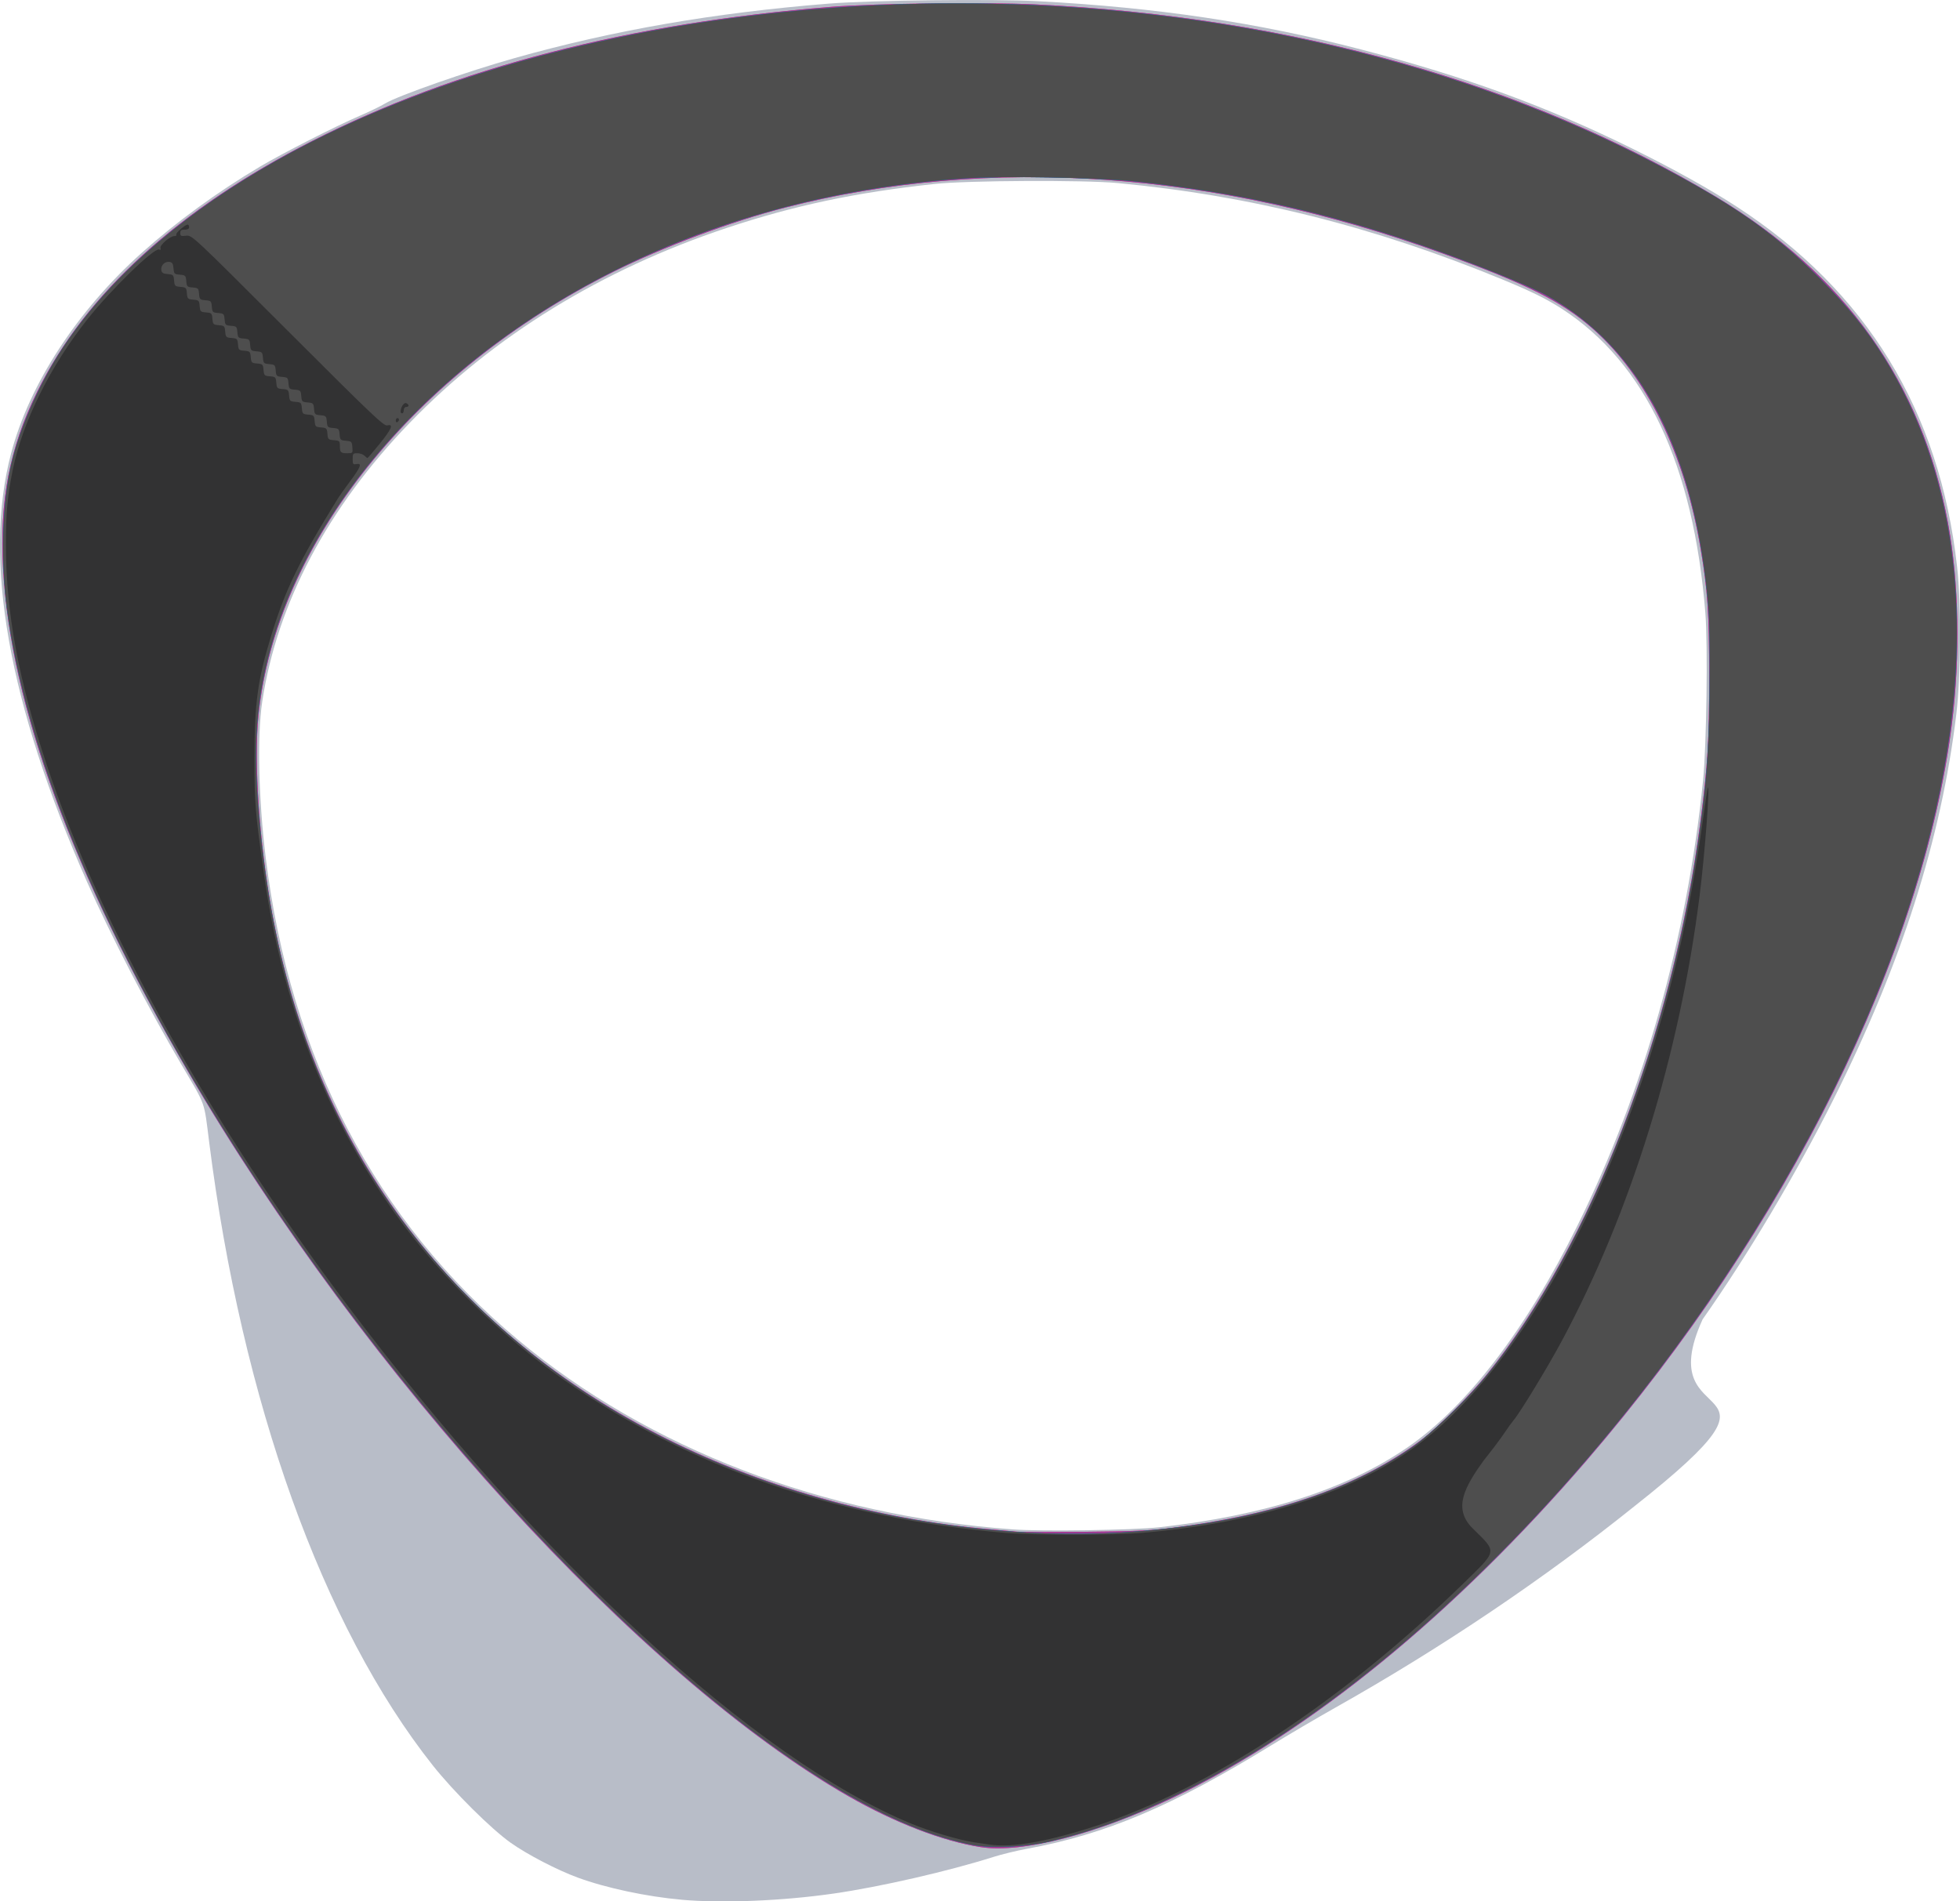 <?xml version="1.0" encoding="UTF-8" standalone="no"?>
<!-- Created with Inkscape (http://www.inkscape.org/) -->

<svg
   xmlns:dc="http://purl.org/dc/elements/1.1/"
   xmlns:cc="http://creativecommons.org/ns#"
   xmlns:rdf="http://www.w3.org/1999/02/22-rdf-syntax-ns#"
   xmlns:svg="http://www.w3.org/2000/svg"
   xmlns="http://www.w3.org/2000/svg"
   xmlns:sodipodi="http://sodipodi.sourceforge.net/DTD/sodipodi-0.dtd"
   xmlns:inkscape="http://www.inkscape.org/namespaces/inkscape"
   version="1.1"
   id="svg2"
   width="117.825"
   height="114.313"
   viewBox="0 0 117.825 114.313"
   sodipodi:docname="1.svg"
   inkscape:version="0.92.1 r15371">
  <defs
     id="defs6" />
  <sodipodi:namedview
     pagecolor="#ffffff"
     bordercolor="#666666"
     borderopacity="1"
     objecttolerance="10"
     gridtolerance="10"
     guidetolerance="10"
     inkscape:pageopacity="0"
     inkscape:pageshadow="2"
     inkscape:window-width="1920"
     inkscape:window-height="1017"
     id="namedview4"
     showgrid="false"
     fit-margin-top="0"
     fit-margin-left="0"
     fit-margin-right="0"
     fit-margin-bottom="0"
     inkscape:zoom="5.6568543"
     inkscape:cx="51.635221"
     inkscape:cy="54.947891"
     inkscape:window-x="-8"
     inkscape:window-y="-8"
     inkscape:window-maximized="1"
     inkscape:current-layer="svg2" />
  <g
     id="g4519"
     transform="translate(-212.271,-56.463)">
    <path
       style="fill:#b8bdc8;stroke-width:0.096"
       d="m 253.248,170.677 c -2.108,-0.187 -4.54,-0.705 -6.24,-1.329 -1.252,-0.46 -3.021,-1.378 -4.032,-2.092 -1.175,-0.83 -3.437,-3.077 -4.688,-4.655 -6.625,-8.363 -11.476,-21.888 -13.445,-37.485 -0.317,-2.51 -0.177,-2.12 -1.67,-4.656 -1.954,-3.32 -4.278,-7.819 -5.686,-11.011 -4.711,-10.679 -6.24,-19.321 -4.551,-25.724 1.101,-4.172 3.977,-8.588 7.858,-12.064 2.078,-1.86 4.534,-3.651 7.109,-5.182 1.343,-0.799 4.559,-2.438 6,-3.058 0.581,-0.25 1.263,-0.581 1.515,-0.735 0.756,-0.462 4.96,-1.935 7.797,-2.733 5.965,-1.677 11.961,-2.717 18.864,-3.272 2.554,-0.205 9.89,-0.289 12.624,-0.144 7.113,0.377 13.185,1.285 19.383,2.898 6.303,1.64 11.225,3.443 16.4,6.005 2.455,1.216 4.589,2.405 6.204,3.458 7.794,5.079 12.18,12.25 13.23,21.631 0.253,2.256 0.229,6.591 -0.047,8.881 -0.906,7.501 -3.306,15.019 -7.4,23.183 -2.238,4.462 -5.157,9.367 -7.848,13.187 -3.271,7.141 6.575,2.812 -4.065,11.211 -5.462,4.387 -11.623,8.537 -18,12.128 -1.109,0.624 -2.852,1.649 -3.874,2.278 -5.947,3.658 -9.933,5.344 -14.702,6.221 -0.607,0.112 -1.506,0.33 -1.996,0.486 -2.7,0.857 -6.793,1.796 -9.587,2.199 -3.083,0.445 -6.695,0.593 -9.153,0.375 z m 28.704,-22.392 c 6.371,-0.717 11.241,-2.281 14.906,-4.788 3.596,-2.46 7.144,-7.088 10.248,-13.368 3.984,-8.06 6.588,-17.289 7.543,-26.736 0.21,-2.082 0.295,-8.128 0.14,-10.067 -0.71,-8.917 -3.599,-15.044 -8.627,-18.297 -0.915,-0.592 -1.86,-1.059 -3.57,-1.762 -7.741,-3.188 -15.132,-5.04 -23.136,-5.799 -2.015,-0.191 -9.042,-0.157 -10.992,0.053 -4.755,0.512 -8.468,1.299 -12.528,2.653 -7.525,2.511 -13.968,6.475 -19.038,11.713 -4.928,5.092 -7.965,10.833 -8.862,16.754 -0.312,2.06 -0.227,5.843 0.212,9.408 1.48,12.017 6.621,21.839 15.159,28.96 7.862,6.558 18.334,10.57 29.766,11.405 1.712,0.125 7.244,0.044 8.778,-0.129 z"
       id="path4501"
       inkscape:connector-curvature="0"
       sodipodi:nodetypes="ccccscccssscssssccscccccccccccccccsccscsscsssc" />
    <path
       style="fill:#e73493;stroke-width:0.096"
       d="m 271.222,167.512 c -2.267,-0.349 -5.152,-1.459 -7.945,-3.058 -12.515,-7.163 -29.1,-25.366 -39.717,-43.59 -6.942,-11.917 -10.649,-21.991 -11.103,-30.174 -0.228,-4.113 0.38,-7.281 2.048,-10.674 2.891,-5.878 8.5,-10.996 16.519,-15.072 8.692,-4.418 19.066,-7.098 31.248,-8.071 2.605,-0.208 9.255,-0.286 12.24,-0.144 15.365,0.734 29.533,4.736 40.896,11.553 7.762,4.656 12.389,11.154 13.964,19.606 0.665,3.569 0.752,7.992 0.238,12.096 -1.73,13.817 -9.895,30.276 -21.978,44.304 -7.964,9.245 -16.566,16.266 -24.768,20.215 -4.62,2.224 -9.143,3.394 -11.642,3.009 z M 282.624,148.332 c 6.464,-0.797 11.433,-2.543 15.093,-5.303 0.979,-0.738 2.946,-2.703 3.93,-3.926 6.251,-7.769 11.218,-20.615 12.841,-33.216 0.444,-3.448 0.532,-4.898 0.53,-8.736 -0.002,-3.867 -0.092,-5.193 -0.524,-7.752 -0.956,-5.668 -3.244,-10.327 -6.465,-13.165 -1.861,-1.64 -3.945,-2.688 -8.987,-4.517 -13.748,-4.987 -27.245,-5.935 -39.554,-2.778 -3.269,0.839 -7.347,2.362 -10.352,3.868 -11.975,6.001 -20.271,16.363 -21.323,26.634 -0.29,2.834 0.044,7.704 0.816,11.897 2.575,13.983 10.59,24.84 23.127,31.325 6.017,3.113 13.222,5.172 20.115,5.749 0.66,0.055 1.351,0.117 1.536,0.138 0.185,0.021 1.978,0.024 3.984,0.007 2.947,-0.025 3.952,-0.068 5.232,-0.226 z"
       id="path4499"
       inkscape:connector-curvature="0"
       sodipodi:nodetypes="ccsscssssscssccssccccssssccccccc" />
    <path
       style="fill:#9c3c93;stroke-width:0.096"
       d="m 271.222,167.512 c -2.267,-0.349 -5.152,-1.459 -7.945,-3.058 -12.515,-7.163 -29.1,-25.366 -39.717,-43.59 -6.942,-11.917 -10.649,-21.991 -11.103,-30.174 -0.228,-4.113 0.38,-7.281 2.048,-10.674 2.891,-5.878 8.5,-10.996 16.519,-15.072 8.692,-4.418 19.066,-7.098 31.248,-8.071 2.605,-0.208 9.255,-0.286 12.24,-0.144 15.365,0.734 29.533,4.736 40.896,11.553 7.762,4.656 12.389,11.154 13.964,19.606 0.665,3.569 0.752,7.992 0.238,12.096 -1.73,13.817 -9.895,30.276 -21.978,44.304 -7.964,9.245 -16.566,16.266 -24.768,20.215 -4.62,2.224 -9.143,3.394 -11.642,3.009 z M 282.624,148.332 c 6.464,-0.797 11.433,-2.543 15.093,-5.303 0.979,-0.738 2.946,-2.703 3.93,-3.926 6.251,-7.769 11.218,-20.615 12.841,-33.216 0.444,-3.448 0.532,-4.898 0.53,-8.736 -0.002,-3.867 -0.092,-5.193 -0.524,-7.752 -0.956,-5.668 -3.244,-10.327 -6.465,-13.165 -1.861,-1.64 -3.945,-2.688 -8.987,-4.517 -13.748,-4.987 -27.245,-5.935 -39.554,-2.778 -3.269,0.839 -7.347,2.362 -10.352,3.868 -11.975,6.001 -20.271,16.363 -21.323,26.634 -0.29,2.834 0.044,7.704 0.816,11.897 2.575,13.983 10.59,24.84 23.127,31.325 6.017,3.113 13.222,5.172 20.115,5.749 0.66,0.055 1.351,0.117 1.536,0.138 0.185,0.021 1.978,0.024 3.984,0.007 2.947,-0.025 3.952,-0.068 5.232,-0.226 z"
       id="path4497"
       inkscape:connector-curvature="0"
       sodipodi:nodetypes="ccsscssssscscccssccccssssccccccc" />
    <path
       style="fill:#04a9b2;stroke-width:0.096"
       d="m 270.768,167.386 c -3.716,-0.709 -8.156,-2.998 -13.242,-6.827 -7.632,-5.745 -16.335,-14.771 -24.021,-24.911 -5.66,-7.466 -10.554,-15.307 -14.233,-22.8 -3.601,-7.335 -5.835,-14.06 -6.585,-19.824 -0.35,-2.69 -0.29,-5.83 0.156,-8.146 0.44,-2.283 1.717,-5.261 3.239,-7.551 5.283,-7.949 16.137,-14.395 30.063,-17.853 11.438,-2.84 24.144,-3.545 36.335,-2.015 10.37,1.301 20.168,4.21 28.608,8.493 5.033,2.554 7.711,4.386 10.518,7.193 1.745,1.745 2.908,3.18 3.973,4.902 5.253,8.492 5.73,19.93 1.382,33.12 -3.646,11.06 -10.529,22.829 -19.34,33.07 -7.816,9.084 -16.208,15.987 -24.277,19.971 -3.021,1.491 -5.306,2.337 -8.064,2.986 -1.295,0.304 -3.443,0.396 -4.512,0.192 z M 279.6,148.605 c 7.404,-0.441 13.413,-2.206 17.635,-5.181 1.067,-0.751 3.137,-2.735 4.227,-4.051 5.942,-7.169 10.925,-19.475 12.783,-31.565 0.582,-3.785 0.753,-5.863 0.8,-9.691 0.026,-2.169 0.002,-4.14 -0.062,-4.97 -0.719,-9.33 -4.018,-15.759 -9.704,-18.909 -1.186,-0.657 -4.73,-2.077 -7.776,-3.114 -5.677,-1.935 -10.912,-3.097 -16.859,-3.743 -2.305,-0.251 -8.152,-0.356 -10.511,-0.189 -10.669,0.753 -20.239,4.128 -28.022,9.881 -6.814,5.038 -11.745,11.716 -13.584,18.4 -0.964,3.504 -1.097,6.476 -0.524,11.712 1.227,11.192 5.356,20.218 12.517,27.363 5.636,5.623 12.719,9.652 21.16,12.038 5.687,1.607 12.313,2.354 17.918,2.02 z"
       id="path4495"
       inkscape:connector-curvature="0"
       sodipodi:nodetypes="csscscssssscscscccccscccsssscssscc" />
    <path
       style="fill:#295ba5;stroke-width:0.096"
       d="m 270.768,167.386 c -3.716,-0.709 -8.156,-2.998 -13.242,-6.827 -7.632,-5.745 -16.335,-14.771 -24.021,-24.911 -5.66,-7.466 -10.554,-15.307 -14.233,-22.8 -3.601,-7.335 -5.835,-14.06 -6.585,-19.824 -0.35,-2.69 -0.29,-5.83 0.156,-8.146 0.44,-2.283 1.717,-5.261 3.239,-7.551 5.283,-7.949 16.137,-14.395 30.063,-17.853 11.438,-2.84 24.144,-3.545 36.335,-2.015 10.37,1.301 20.168,4.21 28.608,8.493 5.033,2.554 7.711,4.386 10.518,7.193 1.745,1.745 2.908,3.18 3.973,4.902 5.253,8.492 5.73,19.93 1.382,33.12 -3.646,11.06 -10.529,22.829 -19.34,33.07 -7.816,9.084 -16.208,15.987 -24.277,19.971 -3.021,1.491 -5.306,2.337 -8.064,2.986 -1.295,0.304 -3.443,0.396 -4.512,0.192 z M 279.6,148.605 c 7.404,-0.441 13.413,-2.206 17.635,-5.181 1.067,-0.751 3.137,-2.735 4.227,-4.051 5.942,-7.169 10.925,-19.475 12.783,-31.565 0.582,-3.785 0.753,-5.863 0.8,-9.691 0.026,-2.169 0.002,-4.14 -0.062,-4.97 -0.719,-9.33 -4.018,-15.759 -9.704,-18.909 -1.186,-0.657 -4.73,-2.077 -7.776,-3.114 -5.677,-1.935 -10.912,-3.097 -16.859,-3.743 -2.305,-0.251 -8.152,-0.356 -10.511,-0.189 -10.669,0.753 -20.239,4.128 -28.022,9.881 -6.814,5.038 -11.745,11.716 -13.584,18.4 -0.964,3.504 -1.097,6.476 -0.524,11.712 1.227,11.192 5.356,20.218 12.517,27.363 5.636,5.623 12.719,9.652 21.16,12.038 5.687,1.607 12.313,2.354 17.918,2.02 z"
       id="path4493"
       inkscape:connector-curvature="0"
       sodipodi:nodetypes="csscscssssscscscccccscccsssscssscc" />
    <path
       style="fill:#4e4e4e;stroke-width:0.096"
       d="m 270.768,167.386 c -3.716,-0.709 -8.156,-2.998 -13.242,-6.827 -7.632,-5.745 -16.335,-14.771 -24.021,-24.911 -5.66,-7.466 -10.554,-15.307 -14.233,-22.8 -3.601,-7.335 -5.835,-14.06 -6.585,-19.824 -0.35,-2.69 -0.29,-5.83 0.156,-8.146 0.44,-2.283 1.717,-5.261 3.239,-7.551 5.283,-7.949 16.137,-14.395 30.063,-17.853 11.438,-2.84 24.144,-3.545 36.335,-2.015 10.37,1.301 20.168,4.21 28.608,8.493 5.033,2.554 7.711,4.386 10.518,7.193 1.745,1.745 2.908,3.18 3.973,4.902 5.253,8.492 5.73,19.93 1.382,33.12 -3.646,11.06 -10.529,22.829 -19.34,33.07 -7.816,9.084 -16.208,15.987 -24.277,19.971 -3.021,1.491 -5.306,2.337 -8.064,2.986 -1.295,0.304 -3.443,0.396 -4.512,0.192 z M 279.6,148.605 c 7.404,-0.441 13.413,-2.206 17.635,-5.181 1.067,-0.751 3.137,-2.735 4.227,-4.051 5.942,-7.169 10.925,-19.475 12.783,-31.565 0.582,-3.785 0.753,-5.863 0.8,-9.691 0.026,-2.169 0.002,-4.14 -0.062,-4.97 -0.719,-9.33 -4.018,-15.759 -9.704,-18.909 -1.186,-0.657 -4.73,-2.077 -7.776,-3.114 -5.677,-1.935 -10.912,-3.097 -16.859,-3.743 -2.305,-0.251 -8.152,-0.356 -10.511,-0.189 -10.669,0.753 -20.239,4.128 -28.022,9.881 -6.814,5.038 -11.745,11.716 -13.584,18.4 -0.964,3.504 -1.097,6.476 -0.524,11.712 1.227,11.192 5.356,20.218 12.517,27.363 5.636,5.623 12.719,9.652 21.16,12.038 5.687,1.607 12.313,2.354 17.918,2.02 z"
       id="path4491"
       inkscape:connector-curvature="0"
       sodipodi:nodetypes="csscscssssscscscccccscccsssscssscc" />
    <path
       style="fill:#323233;stroke-width:0.096"
       d="m 271.776,167.363 c -0.132,-0.019 -0.564,-0.083 -0.96,-0.141 -0.868,-0.127 -2.625,-0.648 -3.743,-1.11 -9.392,-3.876 -22.45,-15.89 -33.999,-31.28 -8.238,-10.978 -14.772,-22.733 -17.98,-32.344 -1.697,-5.086 -2.462,-9.18 -2.468,-13.208 -0.003,-1.959 0.088,-2.969 0.407,-4.546 0.585,-2.888 2.25,-6.25 4.502,-9.086 1.424,-1.793 3.995,-4.296 4.295,-4.181 0.1,0.038 0.128,0.011 0.09,-0.086 -0.065,-0.17 0.568,-0.725 0.829,-0.725 0.097,0 0.151,-0.039 0.122,-0.088 -0.03,-0.048 0.114,-0.221 0.32,-0.384 0.285,-0.225 0.387,-0.264 0.426,-0.162 0.068,0.178 -0.014,0.249 -0.287,0.249 -0.164,0 -0.224,0.054 -0.224,0.203 0,0.177 0.045,0.197 0.353,0.161 0.352,-0.041 0.356,-0.038 6.106,5.71 5.077,5.075 5.78,5.744 5.983,5.693 0.4,-0.1 0.273,0.207 -0.457,1.111 C 234.71,83.617 234.383,84 234.361,84 c -0.021,0 -0.104,-0.065 -0.183,-0.144 -0.079,-0.079 -0.271,-0.144 -0.425,-0.144 -0.259,0 -0.281,0.027 -0.281,0.347 0,0.315 0.021,0.343 0.232,0.303 0.346,-0.066 0.257,0.172 -0.392,1.042 -0.308,0.413 -0.646,0.89 -0.751,1.061 -2.309,3.735 -3.129,5.423 -3.979,8.191 -0.822,2.677 -1.013,4.066 -1.013,7.392 0,2.746 0.039,3.211 0.591,7.104 1.083,7.635 3.73,14.464 7.844,20.243 2.626,3.688 6.345,7.354 10.189,10.044 7.458,5.218 16.413,8.321 26.496,9.18 1.738,0.148 6.53,0.147 8.256,-10e-4 6.951,-0.599 12.705,-2.437 16.552,-5.29 3.826,-2.837 7.676,-8.208 10.757,-15.009 3.188,-7.036 5.291,-14.468 6.388,-22.575 0.136,-1.003 0.267,-1.867 0.292,-1.92 0.148,-0.319 -0.179,4.018 -0.49,6.48 -1.21,9.605 -4.136,19.05 -8.305,26.813 -0.839,1.562 -2.508,4.306 -2.873,4.723 -0.092,0.106 -0.356,0.473 -0.587,0.816 -0.23,0.343 -0.776,1.066 -1.212,1.606 -1.16,1.611 -1.867,2.896 -0.675,4.08 1.498,1.479 1.531,1.286 -0.575,3.342 -7.198,7.025 -15.287,12.354 -22.129,14.576 -2.841,0.923 -4.984,1.297 -6.311,1.102 z M 233.454,83.352 c -0.028,-0.339 -0.05,-0.362 -0.384,-0.389 -0.333,-0.028 -0.356,-0.051 -0.384,-0.384 -0.028,-0.333 -0.051,-0.356 -0.384,-0.384 -0.333,-0.028 -0.356,-0.051 -0.384,-0.384 -0.028,-0.333 -0.051,-0.356 -0.384,-0.384 -0.333,-0.028 -0.356,-0.051 -0.384,-0.384 -0.028,-0.333 -0.051,-0.356 -0.384,-0.384 -0.333,-0.028 -0.356,-0.051 -0.384,-0.384 -0.028,-0.333 -0.051,-0.356 -0.384,-0.384 -0.333,-0.028 -0.356,-0.051 -0.384,-0.384 -0.028,-0.333 -0.051,-0.356 -0.384,-0.384 -0.333,-0.028 -0.356,-0.051 -0.384,-0.384 -0.028,-0.333 -0.051,-0.356 -0.384,-0.384 -0.333,-0.028 -0.356,-0.051 -0.384,-0.384 -0.028,-0.333 -0.051,-0.356 -0.384,-0.384 -0.333,-0.028 -0.356,-0.051 -0.384,-0.384 -0.028,-0.333 -0.051,-0.356 -0.384,-0.384 -0.333,-0.028 -0.356,-0.051 -0.384,-0.384 -0.028,-0.333 -0.051,-0.356 -0.384,-0.384 -0.333,-0.028 -0.356,-0.051 -0.384,-0.384 -0.028,-0.333 -0.051,-0.356 -0.384,-0.384 -0.333,-0.028 -0.356,-0.051 -0.384,-0.384 -0.028,-0.333 -0.051,-0.356 -0.384,-0.384 -0.333,-0.028 -0.356,-0.051 -0.384,-0.384 -0.028,-0.333 -0.051,-0.356 -0.384,-0.384 -0.333,-0.028 -0.356,-0.051 -0.384,-0.384 -0.028,-0.333 -0.051,-0.356 -0.384,-0.384 -0.333,-0.028 -0.356,-0.051 -0.384,-0.384 -0.024,-0.284 -0.073,-0.361 -0.246,-0.385 -0.278,-0.039 -0.526,0.209 -0.487,0.487 0.025,0.173 0.102,0.222 0.385,0.246 0.333,0.028 0.356,0.051 0.384,0.384 0.028,0.333 0.051,0.356 0.384,0.384 0.333,0.028 0.356,0.051 0.384,0.384 0.028,0.333 0.051,0.356 0.384,0.384 0.333,0.028 0.356,0.051 0.384,0.384 0.028,0.333 0.051,0.356 0.384,0.384 0.333,0.028 0.356,0.051 0.384,0.384 0.028,0.333 0.051,0.356 0.384,0.384 0.333,0.028 0.356,0.051 0.384,0.384 0.028,0.333 0.051,0.356 0.384,0.384 0.333,0.028 0.356,0.051 0.384,0.384 0.028,0.333 0.051,0.356 0.384,0.384 0.333,0.028 0.356,0.051 0.384,0.384 0.028,0.333 0.051,0.356 0.384,0.384 0.333,0.028 0.356,0.051 0.384,0.384 0.028,0.333 0.051,0.356 0.384,0.384 0.333,0.028 0.356,0.051 0.384,0.384 0.028,0.333 0.051,0.356 0.384,0.384 0.333,0.028 0.356,0.051 0.384,0.384 0.028,0.333 0.051,0.356 0.384,0.384 0.333,0.028 0.356,0.051 0.384,0.384 0.028,0.333 0.051,0.356 0.384,0.384 0.333,0.028 0.356,0.051 0.384,0.384 0.028,0.333 0.051,0.356 0.384,0.384 0.333,0.028 0.356,0.051 0.384,0.384 0.028,0.334 0.05,0.356 0.389,0.384 0.337,0.028 0.36,0.05 0.36,0.344 0,0.394 0.05,0.442 0.454,0.442 0.318,0 0.325,-0.009 0.296,-0.36 z m 2.61,-1.602 c 0,-0.082 0.043,-0.15 0.096,-0.15 0.053,0 0.096,0.041 0.096,0.09 0,0.05 -0.043,0.117 -0.096,0.15 -0.053,0.033 -0.096,-0.008 -0.096,-0.09 z m 0.288,-0.527 c 0,-0.265 0.197,-0.574 0.333,-0.522 0.189,0.072 0.191,0.228 0.003,0.228 -0.08,0 -0.144,0.085 -0.144,0.192 0,0.106 -0.043,0.192 -0.096,0.192 -0.053,0 -0.096,-0.04 -0.096,-0.09 z"
       id="path4489"
       inkscape:connector-curvature="0"
       sodipodi:nodetypes="cccsccccccscccsscsccssssccscscccccscccsscscccsccccccccccccccccccccccccccccccccccccccccccccccccccccccccccccsscssscsccssscc" />
  </g>
</svg>
